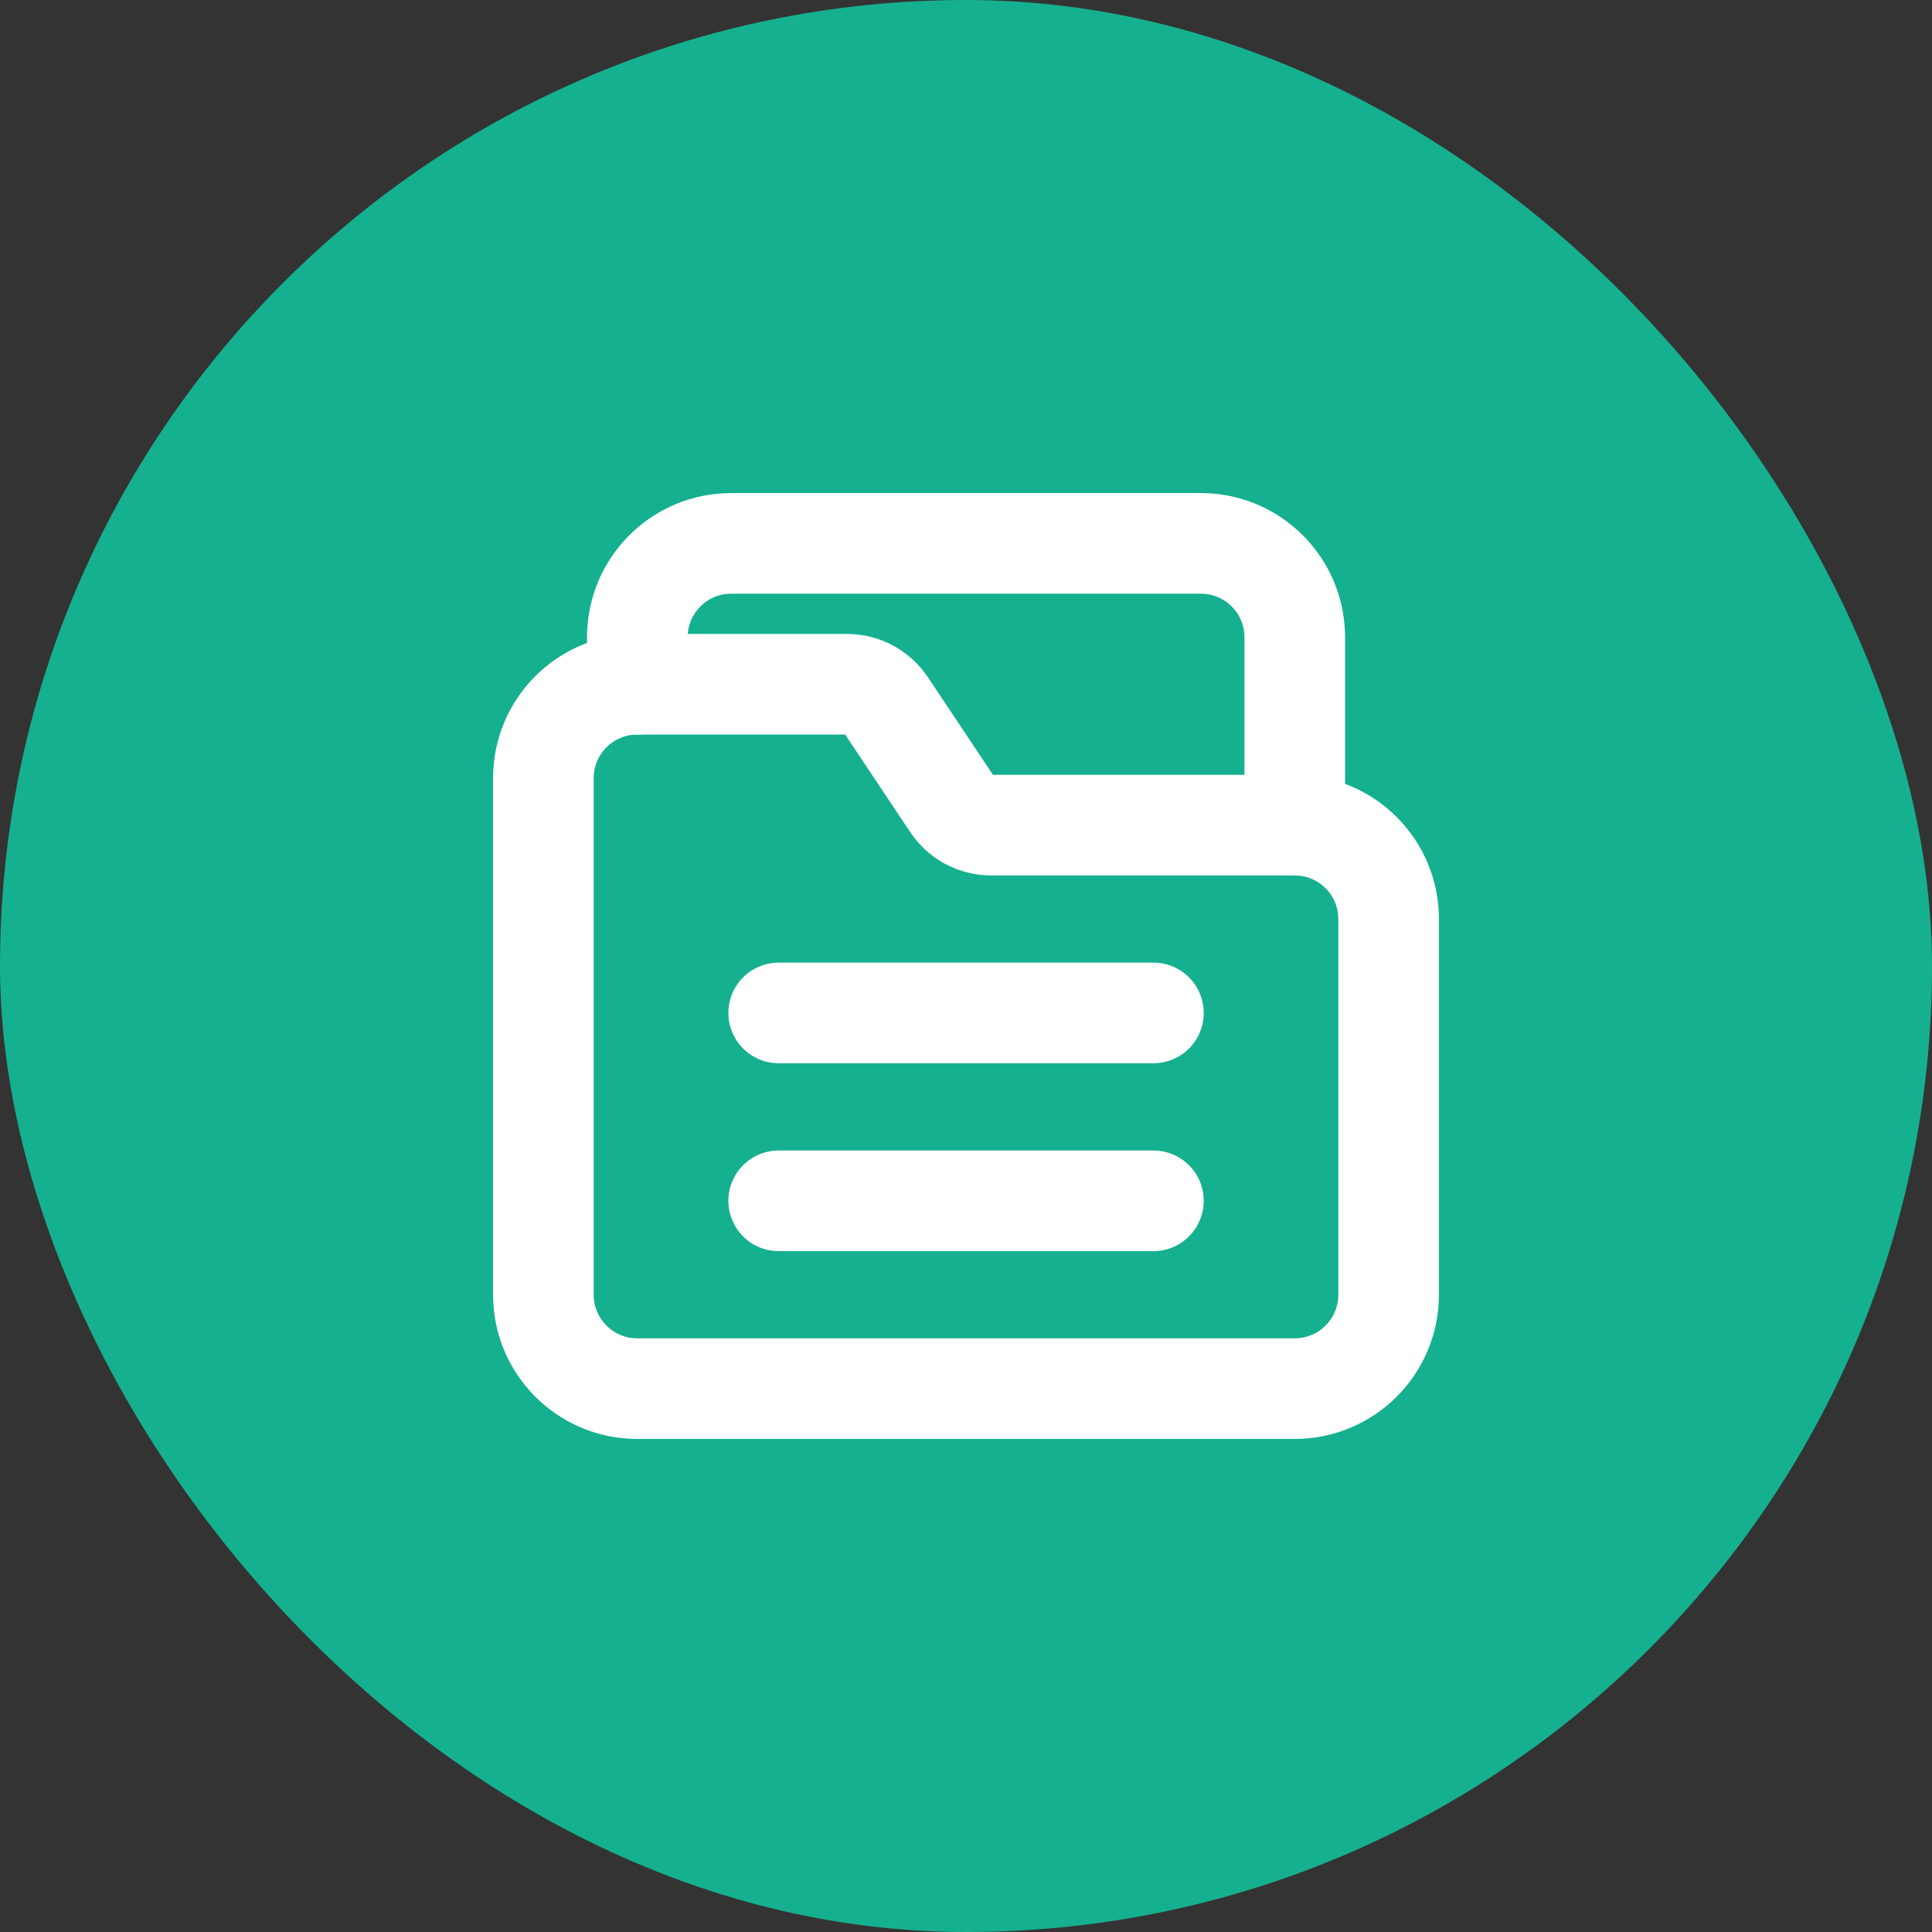 <svg width="24" height="24" viewBox="0 0 24 24" fill="none" xmlns="http://www.w3.org/2000/svg">
<rect x="0" y="0" width="24" height="24" fill="#333333" stroke="none"/>
<rect width="24" height="24" rx="12" fill="#15B08F"/>
<path d="M9.673 14.917H14.328" stroke="white" stroke-width="1.25" stroke-linecap="round" stroke-linejoin="round"/>
<path d="M9.673 12.583H14.328" stroke="white" stroke-width="1.25" stroke-linecap="round" stroke-linejoin="round"/>
<path fill-rule="evenodd" clip-rule="evenodd" d="M16.083 10.25H12.312C12.117 10.25 11.935 10.153 11.827 9.99L11.007 8.76C10.898 8.597 10.716 8.5 10.521 8.5H7.917C7.272 8.5 6.75 9.022 6.75 9.667V16.083C6.75 16.728 7.272 17.25 7.917 17.25H16.083C16.728 17.25 17.25 16.728 17.25 16.083V11.417C17.25 10.772 16.728 10.25 16.083 10.25Z" stroke="white" stroke-width="1.25" stroke-linecap="round" stroke-linejoin="round"/>
<path d="M7.917 8.5V7.917C7.917 7.272 8.439 6.75 9.084 6.75H14.917C15.562 6.75 16.084 7.272 16.084 7.917V10.25" stroke="white" stroke-width="1.25" stroke-linecap="round" stroke-linejoin="round"/>
</svg>
